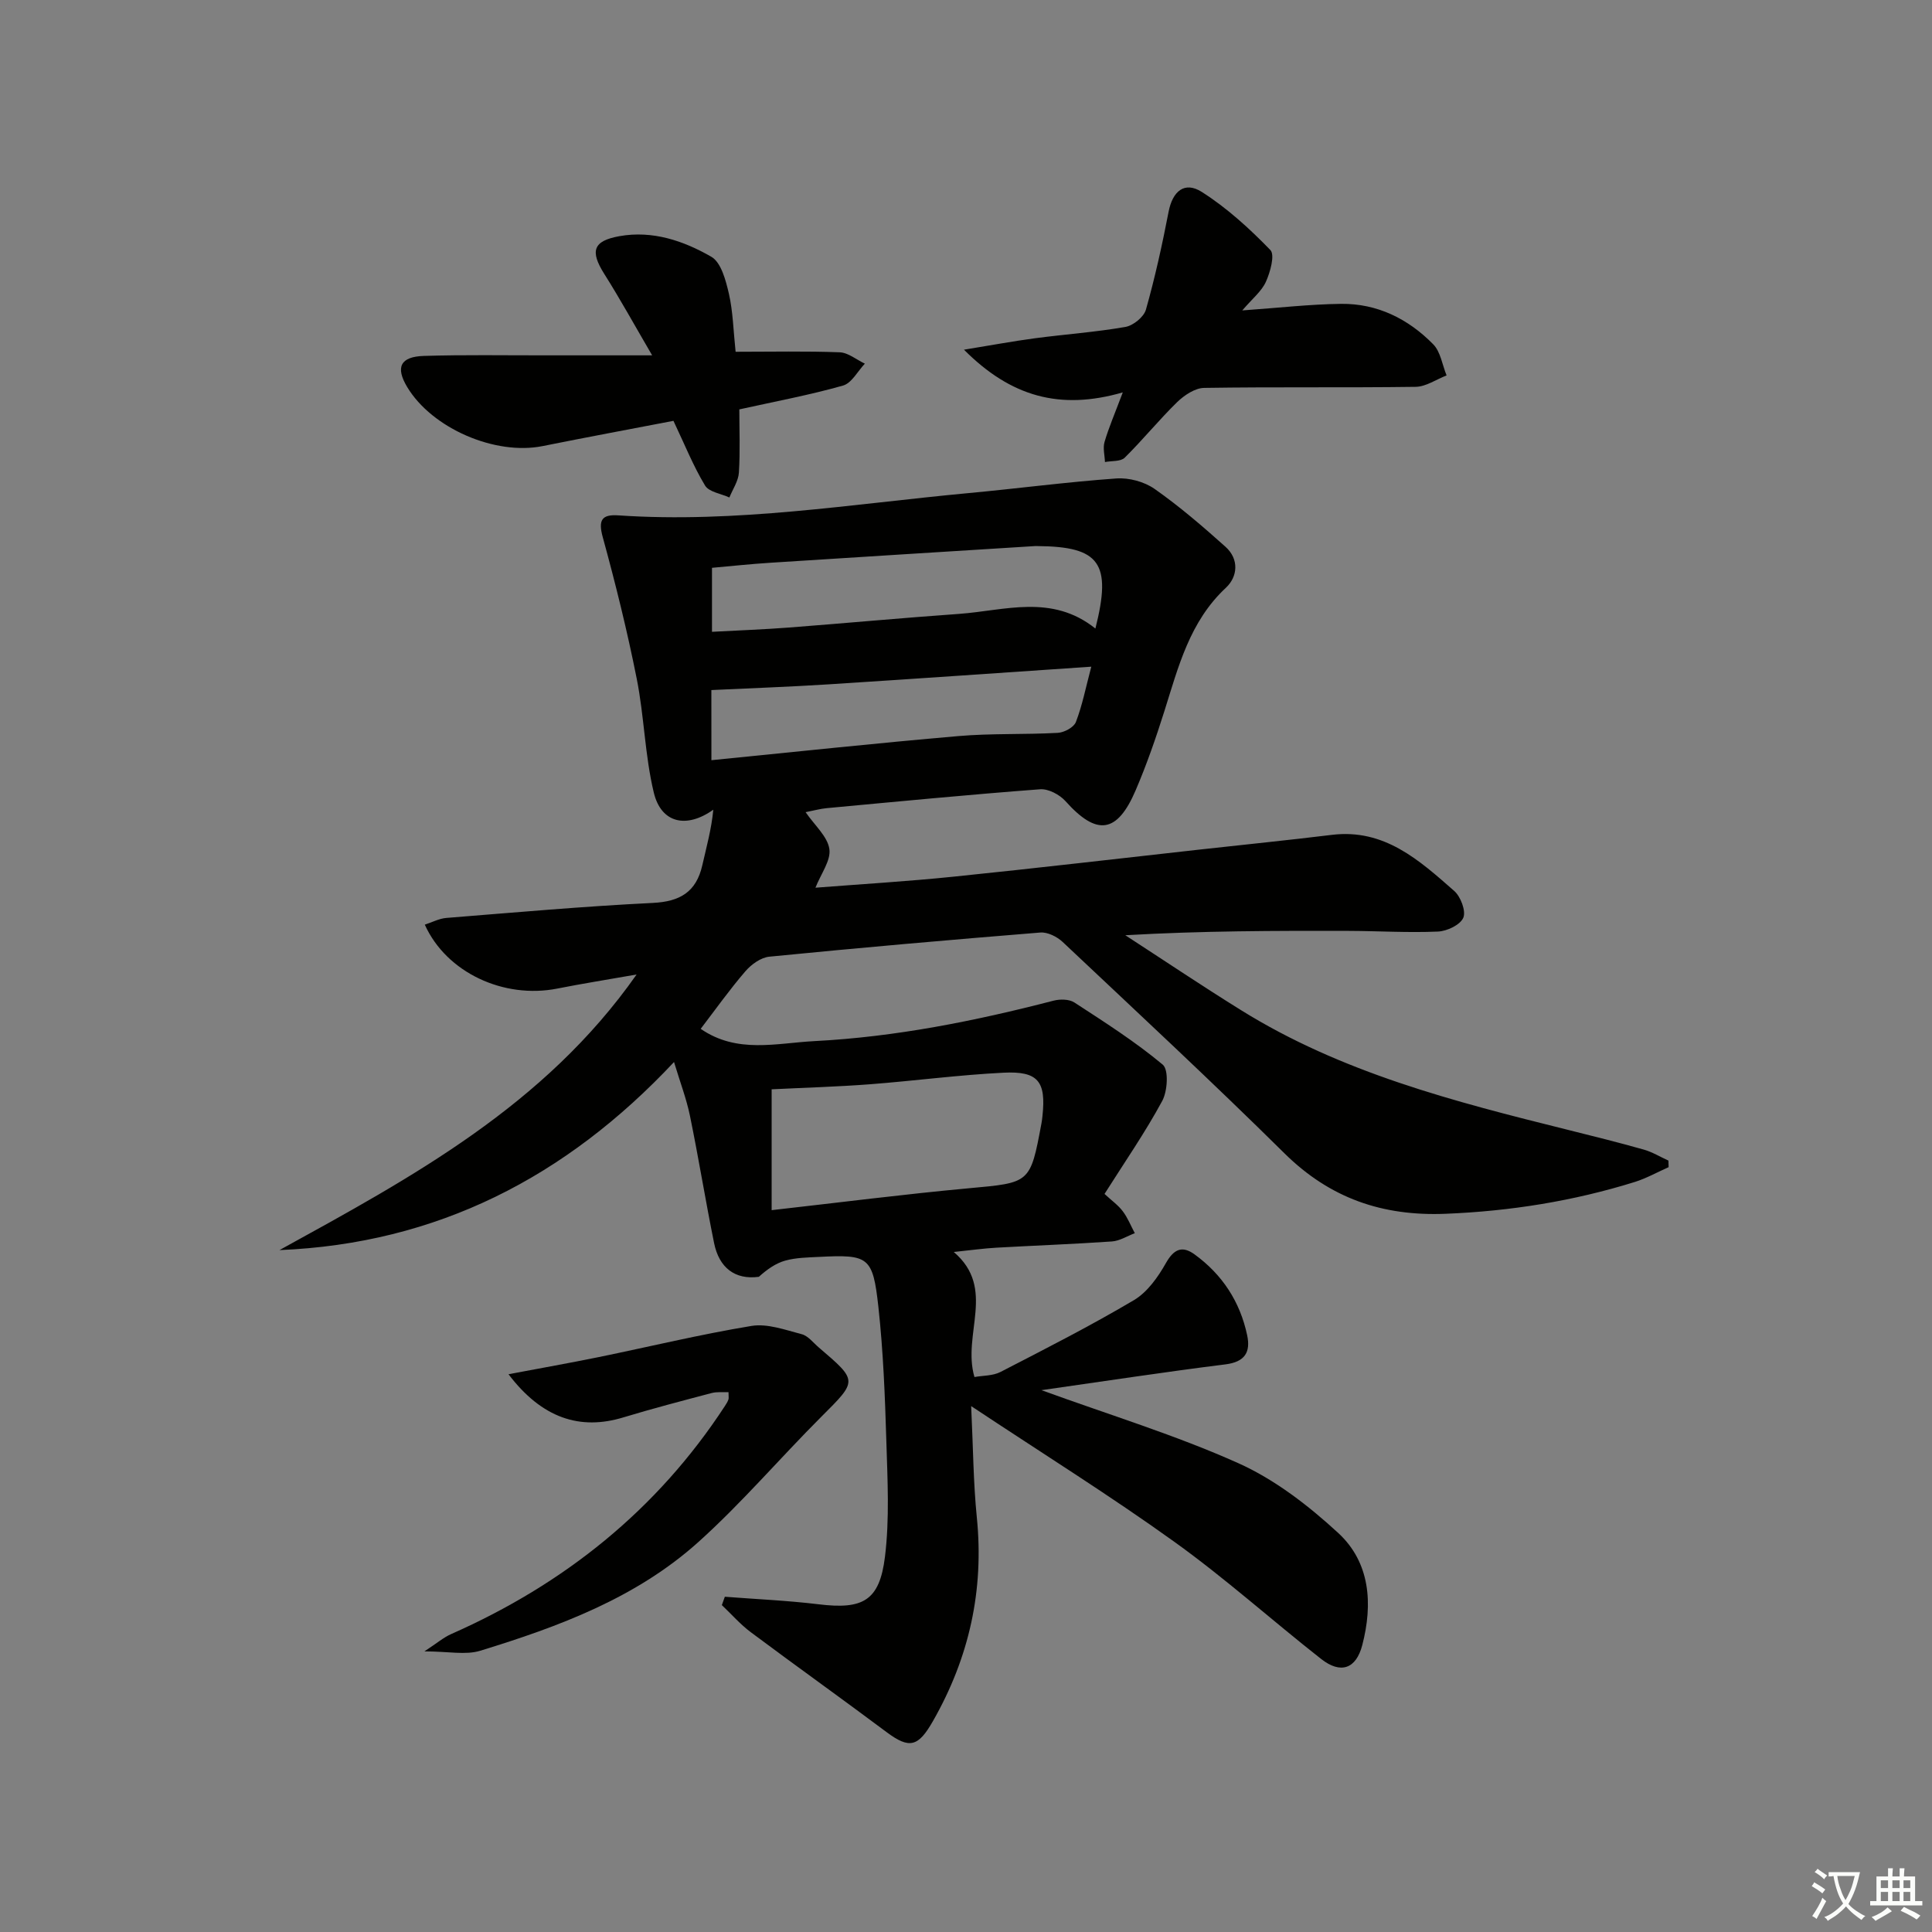 <svg enable-background="new 0 0 400 400" viewBox="0 0 400 400" xmlns="http://www.w3.org/2000/svg"><rect x="0" y="0" width="400" height="400" fill="#808080" stroke="none"/><path d="m377.9 391.2c-.2.3-.4.5-.6.8-.7-.6-1.4-1-2.2-1.5.2-.3.4-.5.5-.8.6.4 1.4.8 2.3 1.5zm-1.8 6.1c-.2-.2-.5-.4-.9-.6.4-.6.8-1.2 1.2-1.9s.7-1.3.9-1.9c.3.3.5.5.8.7-.7 1.3-1.4 2.6-2 3.7zm2.2-9c-.3.3-.5.5-.6.8-.6-.6-1.3-1.1-2-1.5.3-.3.5-.5.6-.7.6.5 1.3.9 2 1.4zm.3.2v-.9h2 4.5c-.3 1.3-.6 2.5-1 3.6s-.9 2.1-1.4 3c.4.5 1 1 1.6 1.4s1.2.8 1.9 1.1c-.3.2-.5.4-.8.8-.4-.3-1-.7-1.6-1.2s-1.2-1.1-1.6-1.6c-.5.6-1.1 1.1-1.7 1.6s-1.4.9-2.1 1.4c-.1-.3-.3-.5-.7-.8.6-.2 1.2-.5 1.9-1s1.4-1.1 2-1.8c-.5-.8-.9-1.6-1.2-2.5s-.6-2-.8-3.2c-.4.1-.7.1-1 .1zm2.5 2.7c.3 1 .7 1.7 1 2.2.3-.5.6-1.1 1-2s.6-1.9.9-3h-3.2-.4c.1.9.3 1.8.7 2.8z" fill="#fbfcfa"/><path d="m396.5 388.5v1.5 3.6h1.5v.9c-.4 0-1 0-1.7 0h-7.9c-.5 0-.9 0-1.2 0v-.9h1.3v-3.5c0-.7 0-1.2 0-1.6h2.4c0-.8 0-1.4 0-1.7h1c0 .3-.1.8-.1 1.7h1.5c0-.8 0-1.4 0-1.7h1c0 .3-.1.9-.1 1.7zm-8.2 9.2c-.2-.3-.5-.5-.8-.8.8-.3 1.4-.6 1.9-.9s1-.7 1.4-1.1c.3.3.6.5.9.8-1.6 1-2.8 1.6-3.4 2zm2.6-6.8v-1.6h-1.5v1.6zm0 2.7v-1.9h-1.5v1.9zm2.4-2.7v-1.6h-1.5v1.6zm0 2.7v-1.9h-1.5v1.9zm.2 2 .7-.8c.4.2.9.5 1.6.8s1.3.7 1.8 1c-.3.3-.5.6-.8.8-.4-.3-1.5-1-3.3-1.8zm2-4.7v-1.6h-1.4v1.6zm0 2.7v-1.9h-1.4v1.9z" fill="#fbfcfa"/><g fill="#010100"><path d="m215.62 287.82c14.16 5.15 27.85 9.32 40.79 15.13 7.55 3.39 14.5 8.77 20.65 14.43 6.65 6.13 7.19 14.72 4.99 23.2-1.29 4.98-4.49 6.05-8.51 2.9-10.2-8.01-19.89-16.72-30.41-24.27-13.31-9.56-27.25-18.26-42.06-28.09.41 8.62.45 15.87 1.17 23.04 1.52 15.09-1.58 29.03-9.08 42.17-3.04 5.33-4.85 5.84-9.6 2.29-9.32-6.97-18.8-13.73-28.12-20.69-2.18-1.63-4-3.73-5.99-5.61.21-.58.42-1.16.62-1.73 6.47.5 12.97.78 19.41 1.56 9.13 1.11 12.61-.67 13.74-9.82.97-7.87.53-15.95.29-23.92-.28-9.29-.64-18.61-1.65-27.84-1.15-10.43-2.02-10.86-12.35-10.34-2.32.12-4.7.15-6.91.76-2 .55-3.8 1.84-5.49 3.36-4.96.67-8.23-1.91-9.26-6.96-1.78-8.76-3.2-17.6-5-26.36-.73-3.56-2.05-6.99-3.3-11.15-22.39 23.88-49.1 37.6-81.69 38.94 27.4-15.08 54.86-29.87 73.94-57.06-6 1.06-11.22 1.88-16.4 2.91-11.08 2.2-22.97-3.29-27.45-13.23 1.52-.49 2.96-1.27 4.45-1.39 14.25-1.14 28.49-2.41 42.77-3.11 5.63-.28 8.97-2.27 10.23-7.77.87-3.82 1.92-7.61 2.28-11.53-5.55 3.95-10.79 2.82-12.32-3.55-1.85-7.69-1.98-15.78-3.53-23.56-1.96-9.86-4.38-19.64-7.04-29.33-.97-3.54-.19-4.73 3.22-4.5 24.34 1.66 48.32-2.35 72.41-4.6 10.24-.95 20.44-2.31 30.7-3.04 2.61-.19 5.79.67 7.92 2.16 5.16 3.62 9.98 7.77 14.68 11.98 2.85 2.55 2.56 6.18.09 8.49-7.5 6.99-9.83 16.33-12.73 25.52-1.75 5.54-3.66 11.06-5.95 16.4-3.85 9-8.08 9.48-14.53 2.26-1.21-1.35-3.55-2.59-5.25-2.46-14.75 1.11-29.47 2.54-44.19 3.91-1.3.12-2.58.48-4.37.83 1.89 2.75 4.53 5.02 4.92 7.62.36 2.37-1.73 5.1-2.88 8.02 9.32-.73 19-1.3 28.64-2.29 17.02-1.74 34.02-3.73 51.03-5.62 9.08-1.01 18.17-1.92 27.24-3.03 10.86-1.33 18.1 5.25 25.34 11.61 1.34 1.18 2.47 4.17 1.88 5.55-.63 1.48-3.37 2.78-5.25 2.86-6.14.27-12.31-.12-18.46-.14-15.23-.04-30.47-.01-46.27.9 7.98 5.18 15.88 10.49 23.96 15.51 20.77 12.93 44.11 18.92 67.51 24.74 5.3 1.32 10.61 2.64 15.87 4.13 1.78.5 3.41 1.51 5.11 2.28.01.45.03.9.04 1.36-2.33 1.03-4.58 2.3-6.99 3.06-12.75 3.97-25.79 6.05-39.18 6.59-13.07.53-23.95-3.21-33.37-12.52-15.03-14.86-30.53-29.26-45.92-43.76-1.16-1.09-3.12-2.07-4.62-1.95-18.71 1.51-37.41 3.15-56.1 5-1.77.17-3.76 1.61-4.98 3.04-3.24 3.76-6.13 7.83-9.24 11.9 7.54 5.2 15.67 2.95 23.56 2.54 16.82-.87 33.23-4.16 49.49-8.37 1.35-.35 3.25-.33 4.33.38 6.25 4.07 12.58 8.1 18.28 12.86 1.26 1.05 1 5.47-.1 7.51-3.54 6.55-7.8 12.7-11.95 19.26 1.47 1.37 2.83 2.32 3.78 3.59 1.03 1.36 1.67 3.01 2.49 4.54-1.58.59-3.13 1.6-4.74 1.71-7.96.55-15.95.84-23.92 1.29-2.65.15-5.28.52-8.82.89 8.86 7.57 1.68 16.99 4.28 25.89 1.75-.32 3.8-.23 5.39-1.05 9.3-4.79 18.64-9.55 27.63-14.87 2.78-1.65 4.99-4.78 6.63-7.69 1.66-2.94 3.4-3.61 5.91-1.79 5.74 4.16 9.43 9.8 10.9 16.74.74 3.49-.44 5.53-4.5 6.04-12.44 1.55-24.86 3.46-38.09 5.34zm-55.86-37.27c13.86-1.56 27.3-3.29 40.79-4.53 12.73-1.17 12.75-.95 15.08-13.48.09-.49.15-.99.2-1.48.77-7.14-.87-9.33-8.05-8.97-9.26.46-18.47 1.69-27.72 2.4-6.71.51-13.44.7-20.3 1.04zm67.03-120.42c3.44-13.59.89-16.97-12.01-17.07-.17 0-.33-.01-.5 0-18.25 1.15-36.51 2.27-54.76 3.45-4.1.26-8.2.7-12.11 1.05v13.25c5.59-.3 10.73-.49 15.86-.88 11.76-.9 23.51-2 35.28-2.83 9.46-.68 19.22-4.19 28.24 3.03zm-79.5 27.26c17.44-1.73 34.26-3.54 51.11-4.99 6.83-.59 13.74-.29 20.59-.67 1.34-.07 3.34-1.14 3.76-2.24 1.33-3.45 2.04-7.13 3.19-11.46-18.75 1.27-36.6 2.52-54.46 3.66-8 .51-16.01.79-24.2 1.18.01 3.56.01 8.5.01 14.52z"/><path d="m152.3 72.83c7.6 0 14.58-.16 21.55.11 1.76.07 3.47 1.53 5.21 2.35-1.49 1.57-2.73 4.03-4.53 4.54-6.84 1.94-13.86 3.25-21.46 4.93 0 4.2.19 8.66-.09 13.09-.11 1.75-1.28 3.44-1.97 5.15-1.73-.8-4.23-1.13-5.04-2.48-2.44-4.04-4.21-8.49-6.54-13.39-8.65 1.66-17.89 3.38-27.1 5.23-9.82 1.97-22.88-3.67-28.02-12.22-2.46-4.09-1.46-6.3 3.46-6.45 8.33-.26 16.66-.11 25-.12 6.96-.01 13.93 0 22.25 0-3.64-6.23-6.62-11.65-9.92-16.87-2.97-4.71-2.32-6.82 3.12-7.8 6.9-1.24 13.31.96 19.05 4.26 2.05 1.18 3.01 4.93 3.65 7.69.84 3.7.91 7.57 1.38 11.98z"/><path d="m232.46 81.24c-13.03 3.76-23.19.88-32.88-8.84 5.75-.94 10.18-1.76 14.65-2.36 6.25-.83 12.56-1.27 18.76-2.35 1.63-.28 3.83-2.06 4.26-3.58 1.89-6.67 3.38-13.47 4.7-20.29.82-4.2 3.27-6.37 6.87-4.08 5.2 3.3 9.88 7.58 14.19 12.02.98 1-.01 4.55-.91 6.56-.89 1.99-2.83 3.52-4.9 5.95 7.51-.53 13.97-1.28 20.45-1.36 7.5-.09 13.92 3.11 19.09 8.38 1.52 1.55 1.87 4.26 2.76 6.44-2.14.82-4.26 2.33-6.41 2.36-14.6.2-29.2-.01-43.79.22-1.9.03-4.11 1.52-5.58 2.94-3.77 3.68-7.11 7.81-10.86 11.51-.84.83-2.7.63-4.09.9-.05-1.39-.46-2.89-.09-4.15.87-2.97 2.11-5.83 3.78-10.27z"/><path d="m105.28 284.52c6.75-1.28 12.71-2.33 18.64-3.54 10.55-2.16 21.04-4.71 31.66-6.46 3.3-.54 6.99.82 10.4 1.71 1.32.34 2.38 1.75 3.52 2.73 8.17 6.98 8.05 6.86.54 14.37-8.57 8.56-16.47 17.86-25.46 25.94-12.87 11.57-28.89 17.51-45.16 22.5-3.03.93-6.59.13-11.55.13 2.58-1.69 3.95-2.88 5.53-3.58 23.42-10.35 42.64-25.7 56.71-47.26.27-.41.53-.84.7-1.3.1-.29.02-.65.02-1.53-1.17.05-2.4-.11-3.52.19-6.09 1.61-12.2 3.2-18.23 5.03-9 2.75-16.89.17-23.8-8.93z"/></g></svg>